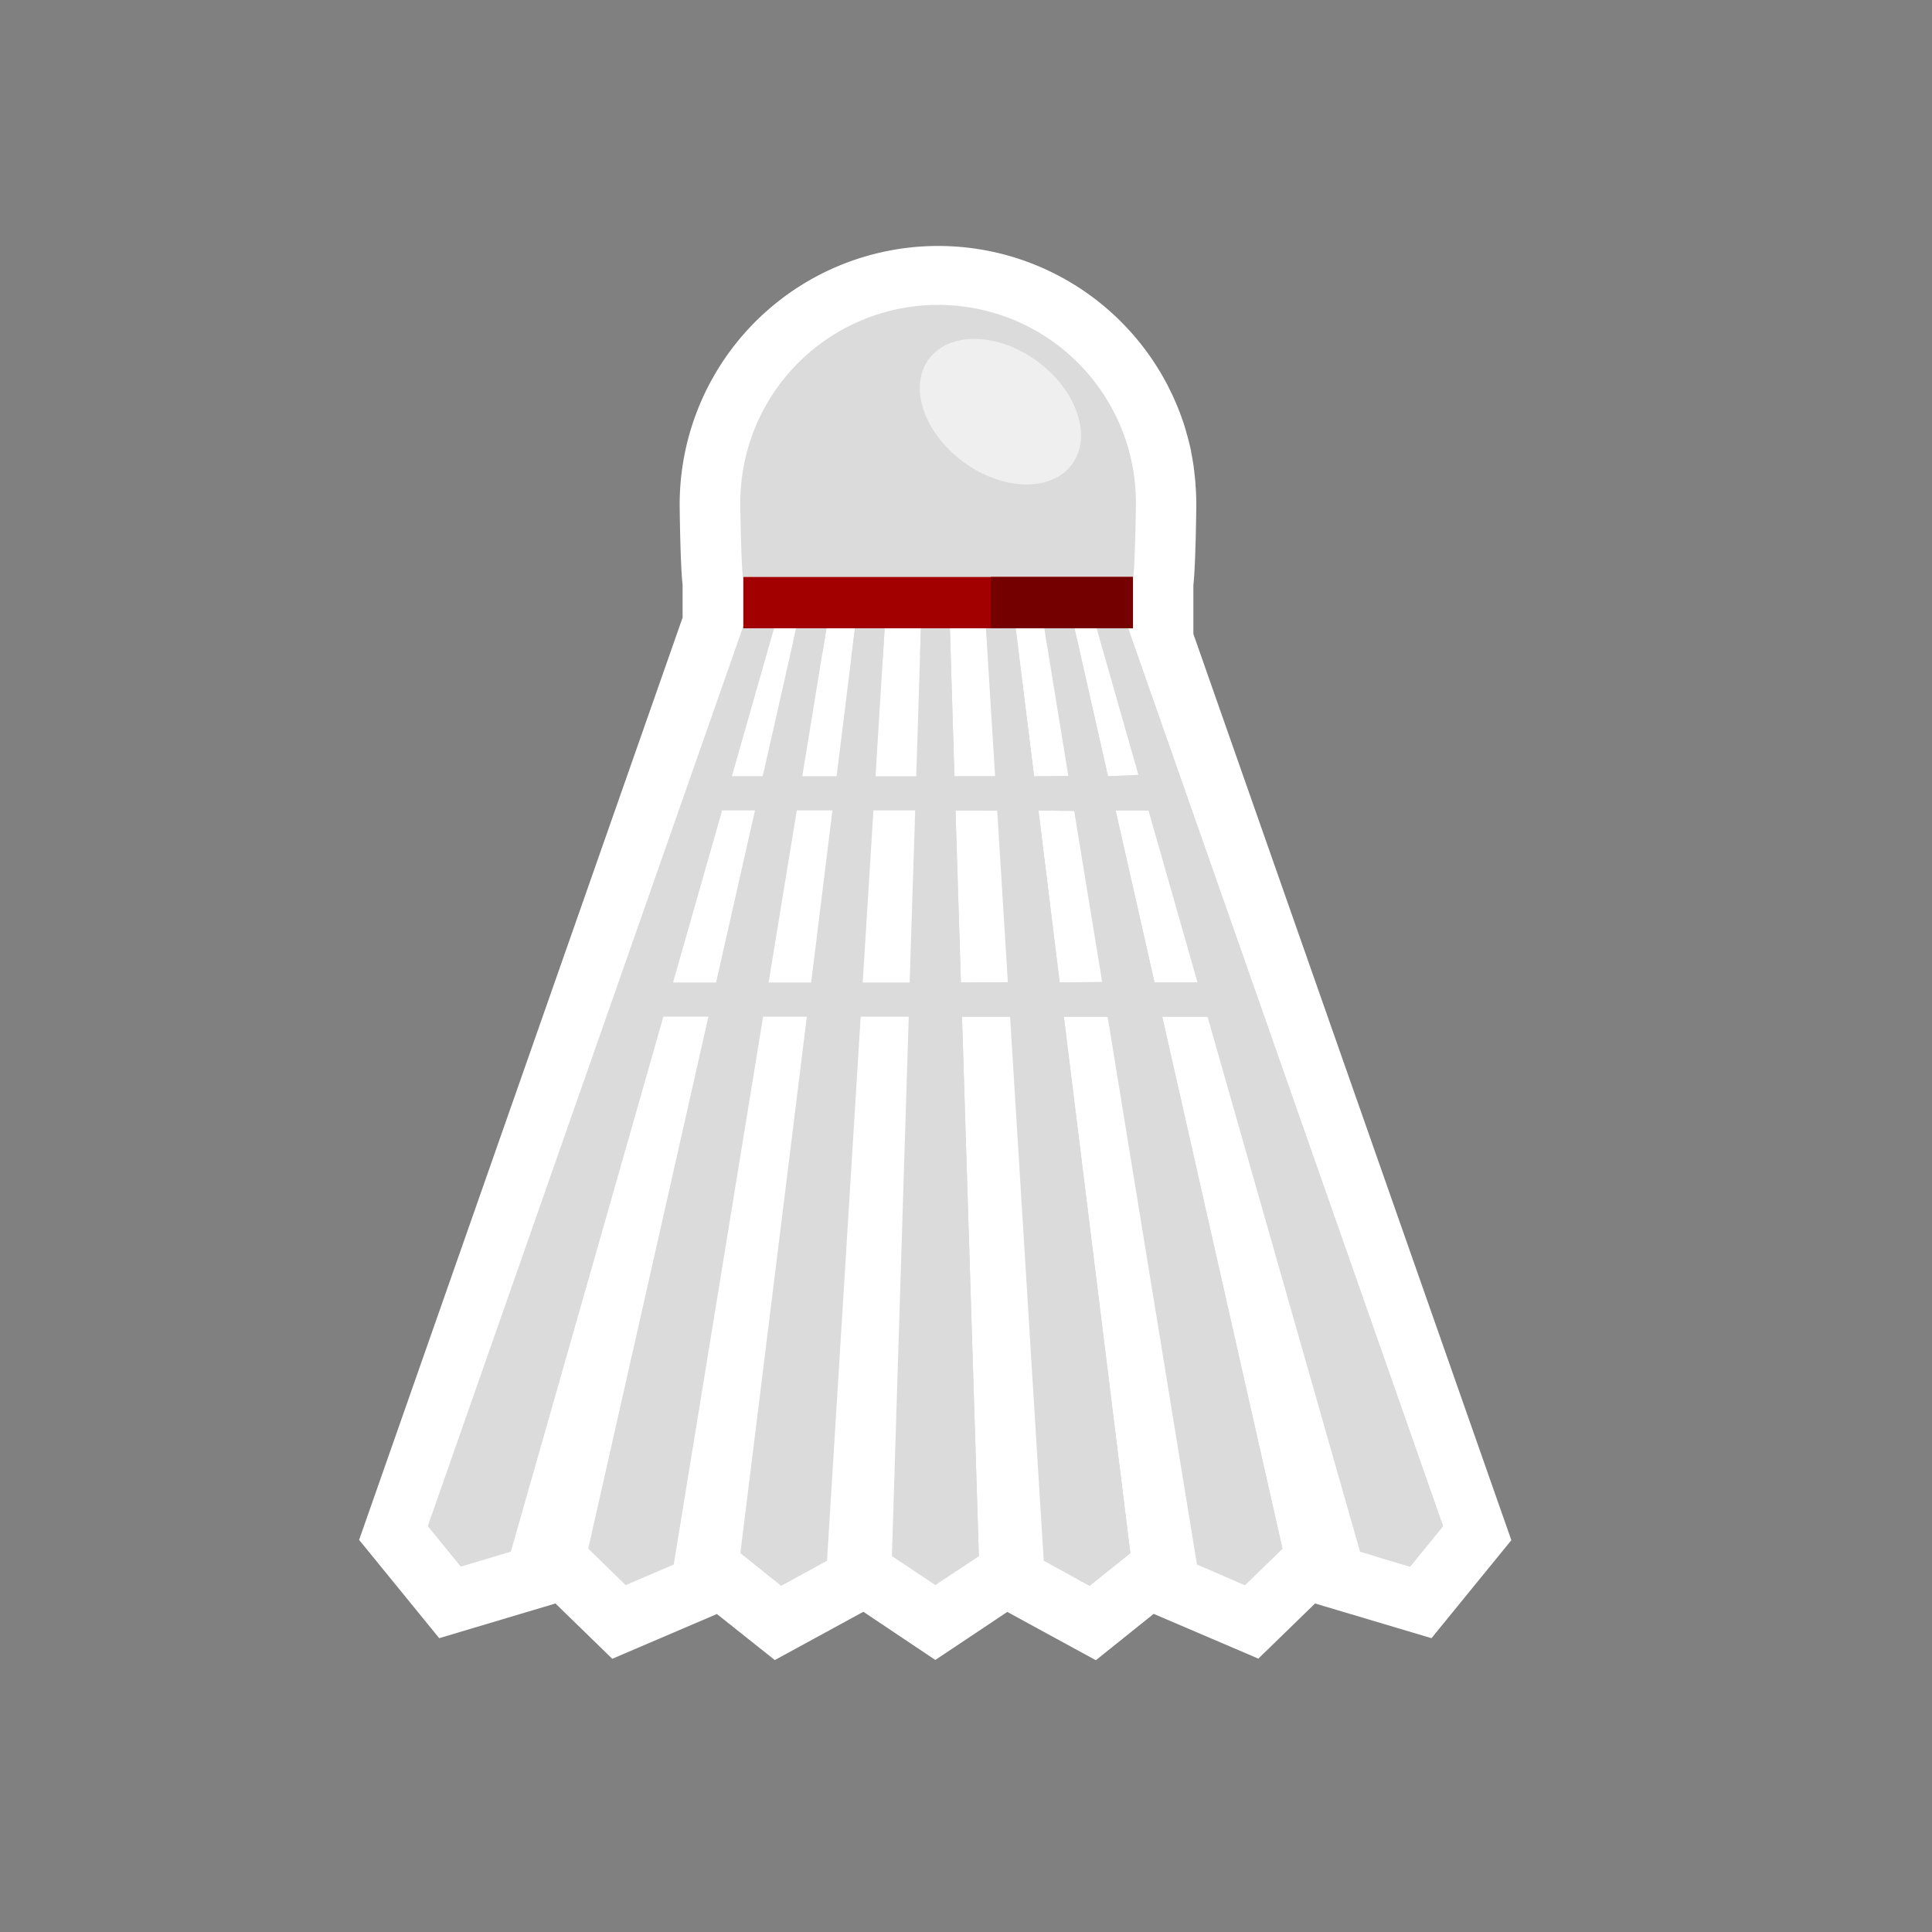 <svg xmlns="http://www.w3.org/2000/svg" viewBox="0 0 480 480"><rect x="0" y="0" width="480" height="480" fill="#808080" stroke="none"/><title>Iitems</title><g style="isolation:isolate"><g id="Layer_1" data-name="Layer 1"><path d="M272.26,412.48l-22-12-17.88,11.93L214.5,400.44l-22,12L178.11,401l-26,11.12L138,398.38,109.12,407l-19.9-24.42,80.37-229.14v-8.11c-.6-5.29-.73-19.85-.73-20A64.23,64.23,0,0,1,290.31,96.16l.06.13a64.42,64.42,0,0,1,3.25,7.57l.18.52c.36,1,.7,2.13,1,3.23l.24.84c.34,1.27.63,2.44.87,3.55l0,.19c.27,1.29.49,2.57.69,4,0,.27.07.56.11.84l0,.19c.13,1,.23,2,.31,3v.18c0,.32.05.65.07,1,.09,1.43.13,2.74.13,4,0,.15-.14,14.77-.73,20v12.1l79,225.16L355.65,407l-28.93-8.62-14.09,13.7-26-11.12Zm-27.91-271h22V128.67h.69c0-1.44,0-2.65,0-3.36s0-1.29-.08-2.13l0-.61q-.06-.8-.16-1.59l-.07-.55c-.1-.69-.2-1.3-.31-1.85l-.05-.25c-.12-.58-.28-1.22-.48-2l-.12-.43q-.25-.87-.54-1.71l-.11-.33a34.06,34.06,0,0,0-1.68-3.9l-.08-.15A34,34,0,0,0,199,125.32c0,.71,0,1.92,0,3.36h.61l.07,12.75Z" fill="#fff"/><path d="M278.49,151l-6.89,2.12,11.33,39.74h-7.66l-9.11-40.3-7.08,1.32,6.36,39h-8.53L252,153.35l-7.18.63,2.41,38.89H237.13L236,156.1h-7.21l-1.15,36.76H217.52l2.4-38.89-7.17-.63-4.9,39.51h-8.52l6.36-39-7.08-1.32-9.11,40.3h-7.66l11.33-39.74L186.28,151l-80,228.16,8.2,10.06,12.44-3.71,37.9-132.93H176L146.14,384.76l9.31,9.06,11.94-5.11,22.2-136.12h10.87L183.94,385.87,194.08,394l11.39-6.24,8.36-135.16h11.94l-4.18,134,10.8,7.21,10.8-7.21-4.18-134h11.94l8.36,135.16L270.69,394l10.14-8.11L264.31,252.59h10.87l22.2,136.12,11.94,5.11,9.31-9.06L288.76,252.59H300l37.9,132.93,12.44,3.71,8.2-10.06ZM167.22,244.09l12.19-42.74h8.16l-9.66,42.74Zm23.74,0,7-42.74h8.86l-5.29,42.74Zm23.38,0L217,201.35h10.38L226,244.09Zm24.38,0-1.34-42.74h10.37l2.65,42.74Zm24.53,0L258,201.35h8.85l7,42.74Zm23.58,0-9.66-42.74h8.16l12.19,42.74Z" fill="#dbdbdb"/><path d="M192.3,156.14l.87-3-6.65-2A47.82,47.82,0,0,0,192.3,156.14Z" fill="#dbdbdb"/><path d="M219.32,163.72l.6-9.75-7.17-.63-1.26,10.1C214.49,163.66,217.07,163.74,219.32,163.72Z" fill="#dbdbdb"/><path d="M198.6,152.57l-1.5,6.63a36.91,36.91,0,0,0,7.24,3l1.35-8.27Z" fill="#dbdbdb"/><path d="M239,252.59h15.74l13,139.77,2.95,1.62,10.14-8.11L264.31,252.59H278.9l25,138.91,5.41,2.32,9.31-9.06L288.76,252.59H302l39.78,134.1,8.52,2.54,8.2-10.06L278.49,151l-6.89,2.12,13.16,39.29-9.48.45-9.11-40.3-7.08,1.32,10.36,38.83-12.53.15L252,153.35l-7.18.63,5.39,38.89h-13.1L236,156.1h-7.21l-.21,6.8c7.75-1.57,3.52-3.84,4.51,7.61,1.21,14,3.84,175.82,4.53,219.8l5.58-3.72Zm47.81-51.23,12.94,42.74H286.84l-9.66-42.74Zm-16.76.21,8.25,42.32-15,.21L258,201.35Zm-32.65-.21,12.24.06,4.2,42.61-15.1.06Z" fill="#dbdbdb"/><path d="M281.56,143.34c.39-2.5.65-15.85.65-18.45a49.14,49.14,0,0,0-98.28,0c0,2.61.26,16,.65,18.45Z" fill="#dbdbdb"/><rect x="184.67" y="143.34" width="96.81" height="12.76" fill="#a20000"/><rect x="246.18" y="143.34" width="35.3" height="12.76" fill="#750000"/><ellipse cx="248.55" cy="102.29" rx="15.51" ry="22.07" transform="translate(19.04 242.16) rotate(-53.73)" fill="#fff" opacity="0.56" style="mix-blend-mode:screen"/></g></g></svg>